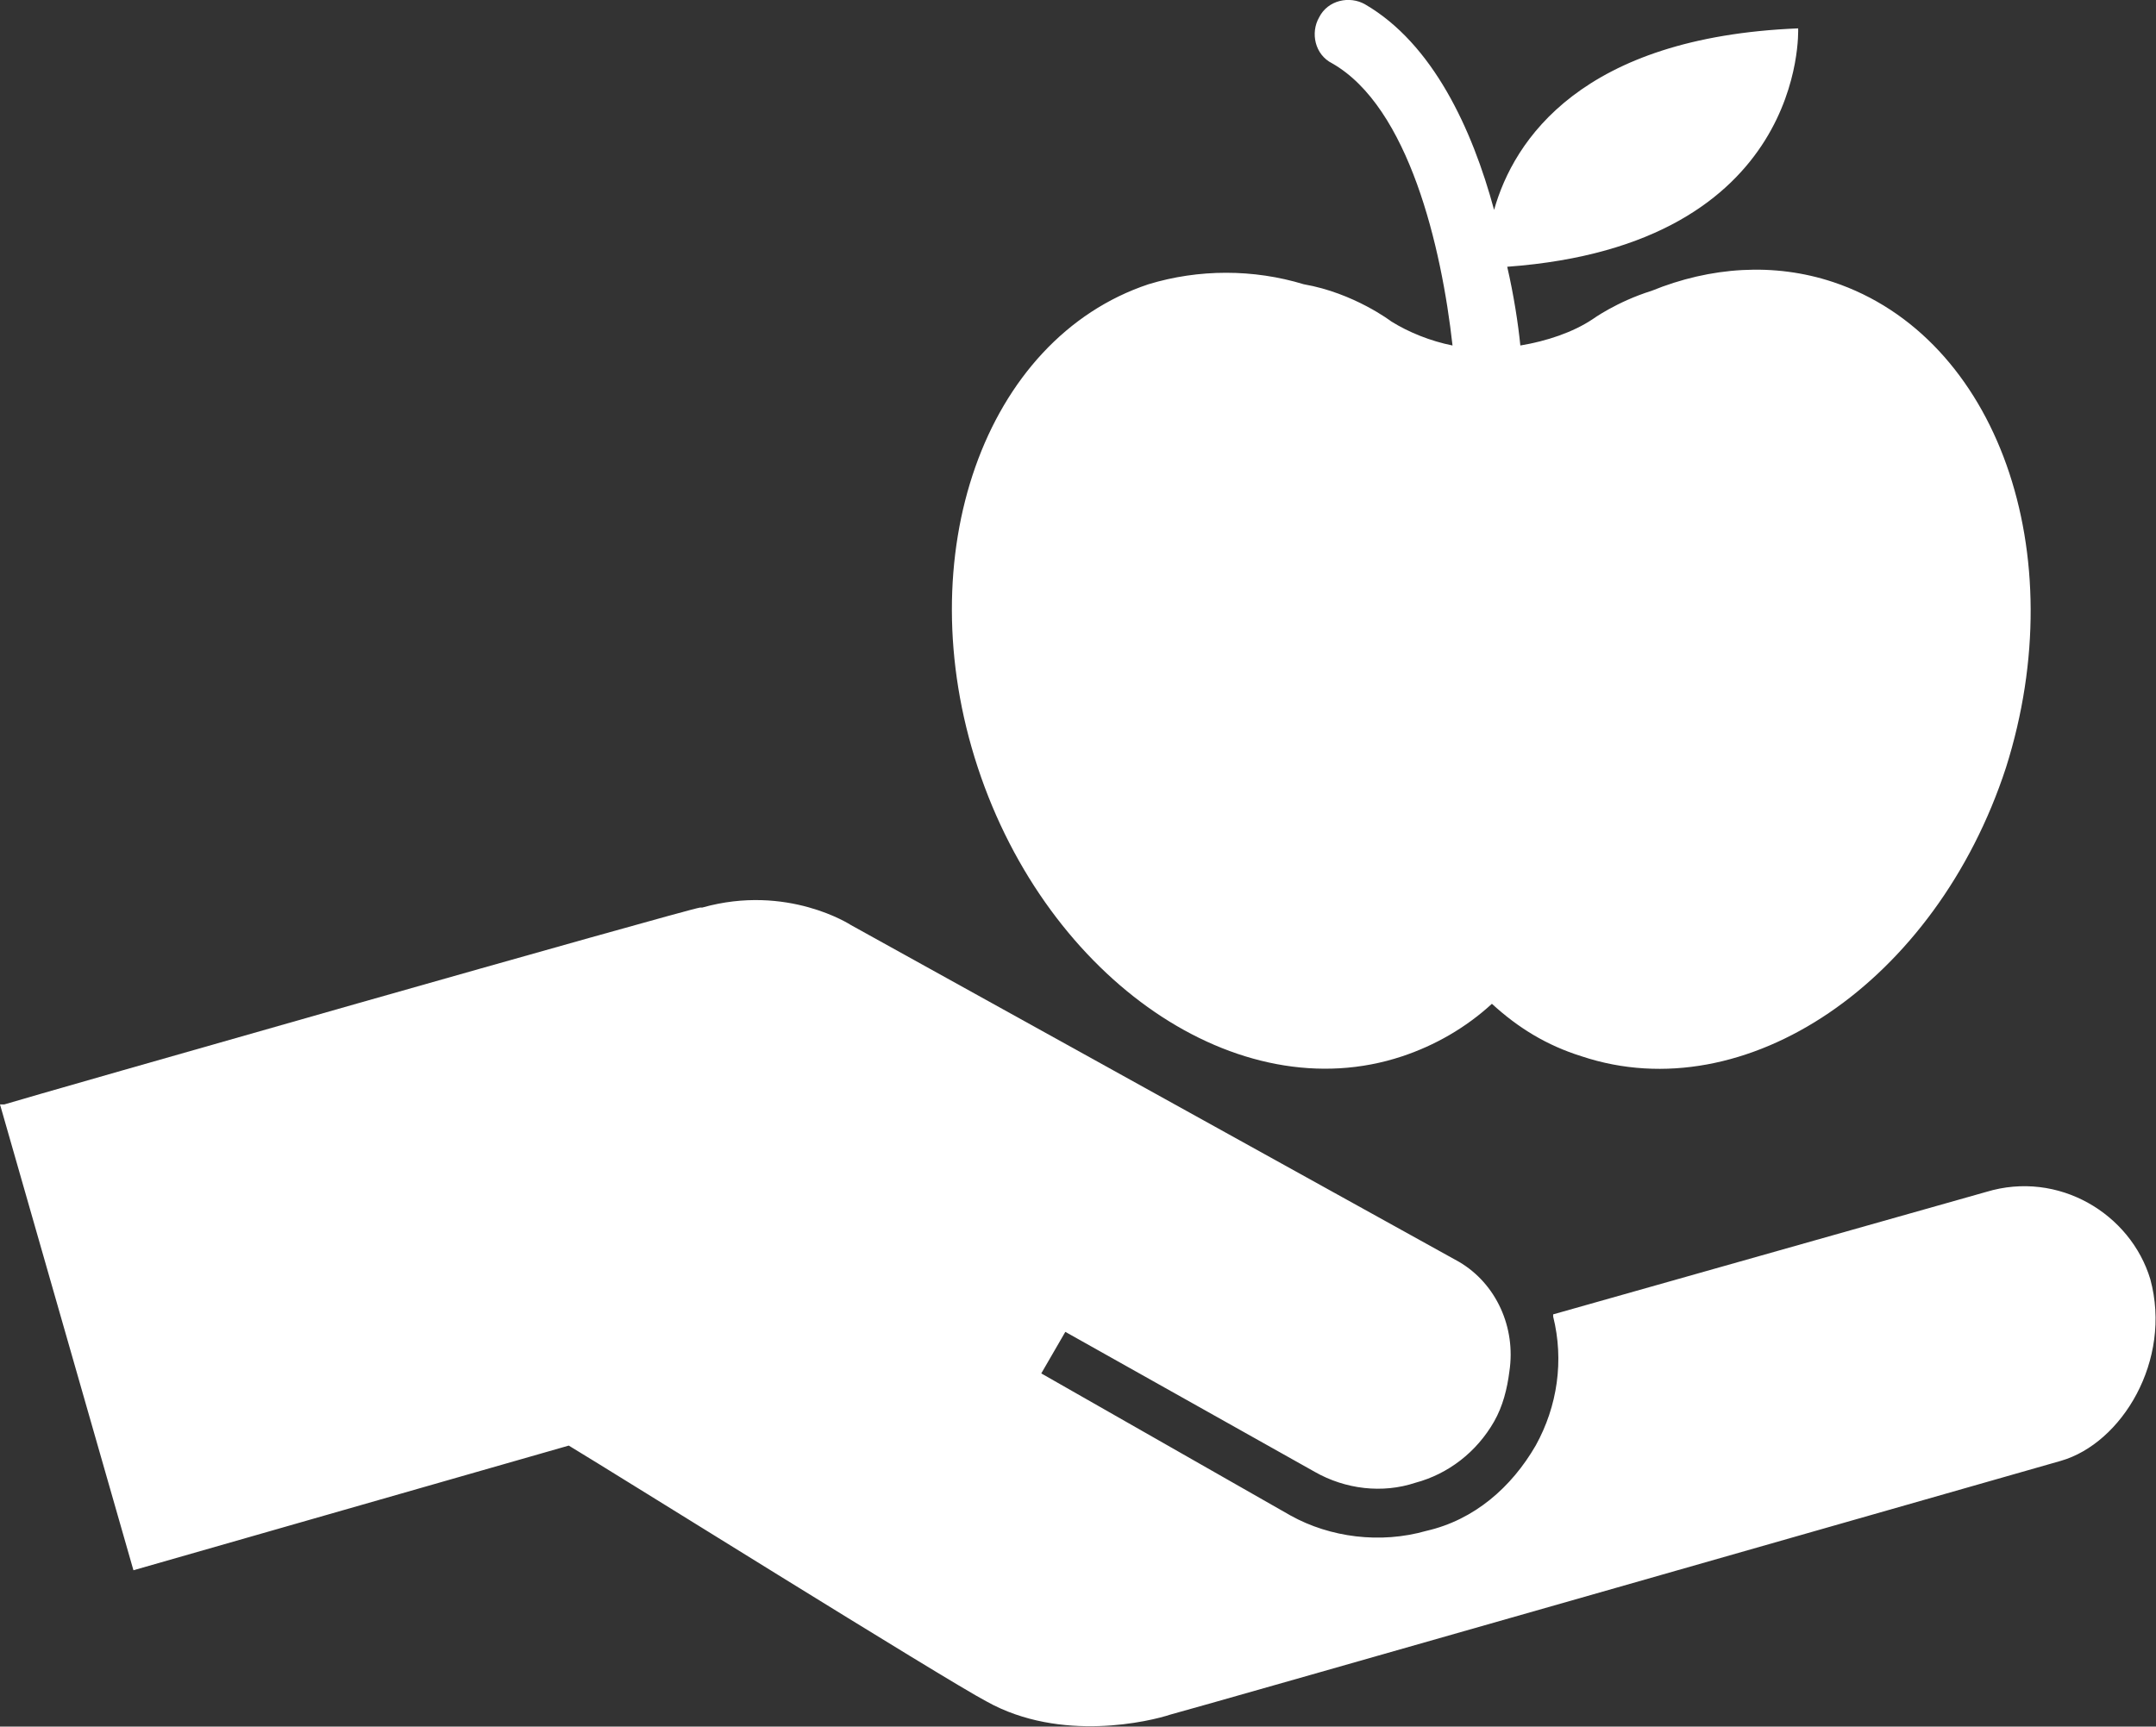 <svg data-v-423bf9ae="" xmlns="http://www.w3.org/2000/svg" viewBox="0 0 74.904 60" class="icon"><rect x="0" y="0" width="74.904" height="60" fill="#333333" stroke="none"/><!----><!----><!----><!----><g data-v-423bf9ae="" id="98f9bf3c-d86a-4bf6-93f0-3e6cac0bf070" transform="matrix(0.76,0,0,0.76,-0.532,-7.754)" stroke="none" fill="white"><path d="M84.5 23.1c-2.7-.9-5.6-.7-8.3.4-1.6.5-2.7 1.3-2.7 1.3-.9.6-2.1 1-3.3 1.2-.1-1-.3-2.3-.6-3.6 13.7-1 13.3-10.8 13.3-10.9-9.9.4-13 5.1-13.9 8.3-1-3.7-2.8-7.6-5.9-9.4-.7-.4-1.7-.2-2.1.6-.4.7-.2 1.7.6 2.1 3.5 2 5 8.4 5.5 12.9-1-.2-2-.6-2.8-1.1 0 0-1.7-1.3-4-1.7-2.3-.7-4.8-.7-7.1 0-7.5 2.5-11 12.4-7.8 22.1C48.6 55 57.3 61 64.8 58.5c1.5-.5 2.9-1.3 4.1-2.4 1.2 1.1 2.5 1.9 4.1 2.4 7.5 2.5 16.2-3.4 19.4-13.2 3.1-9.8-.4-19.7-7.9-22.2z"></path><path d="M91.5 64.7l-19.8 5.6v.1c.5 2 .2 4.1-.8 5.9-1.1 1.9-2.8 3.4-5 3.9-2.1.6-4.4.3-6.2-.7L48.3 73l1.1-1.9 11.4 6.4c1.4.8 3.1 1 4.6.5 1.5-.4 2.8-1.4 3.6-2.8.4-.7.6-1.5.7-2.3.3-2-.6-4-2.3-5L39.6 52.5s-2.9-1.9-6.8-.8h-.1c-.7.1-30.5 8.6-31.8 9H.7L6.8 82l19.9-5.7c2 1.2 17.2 10.7 19.1 11.7 3.4 1.9 7.5.9 8.4.6.1 0 40.7-11.6 40.7-11.6 2.8-.8 5.1-4.6 4.1-8.3-.9-3-4.2-5-7.5-4z"></path></g><!----></svg>